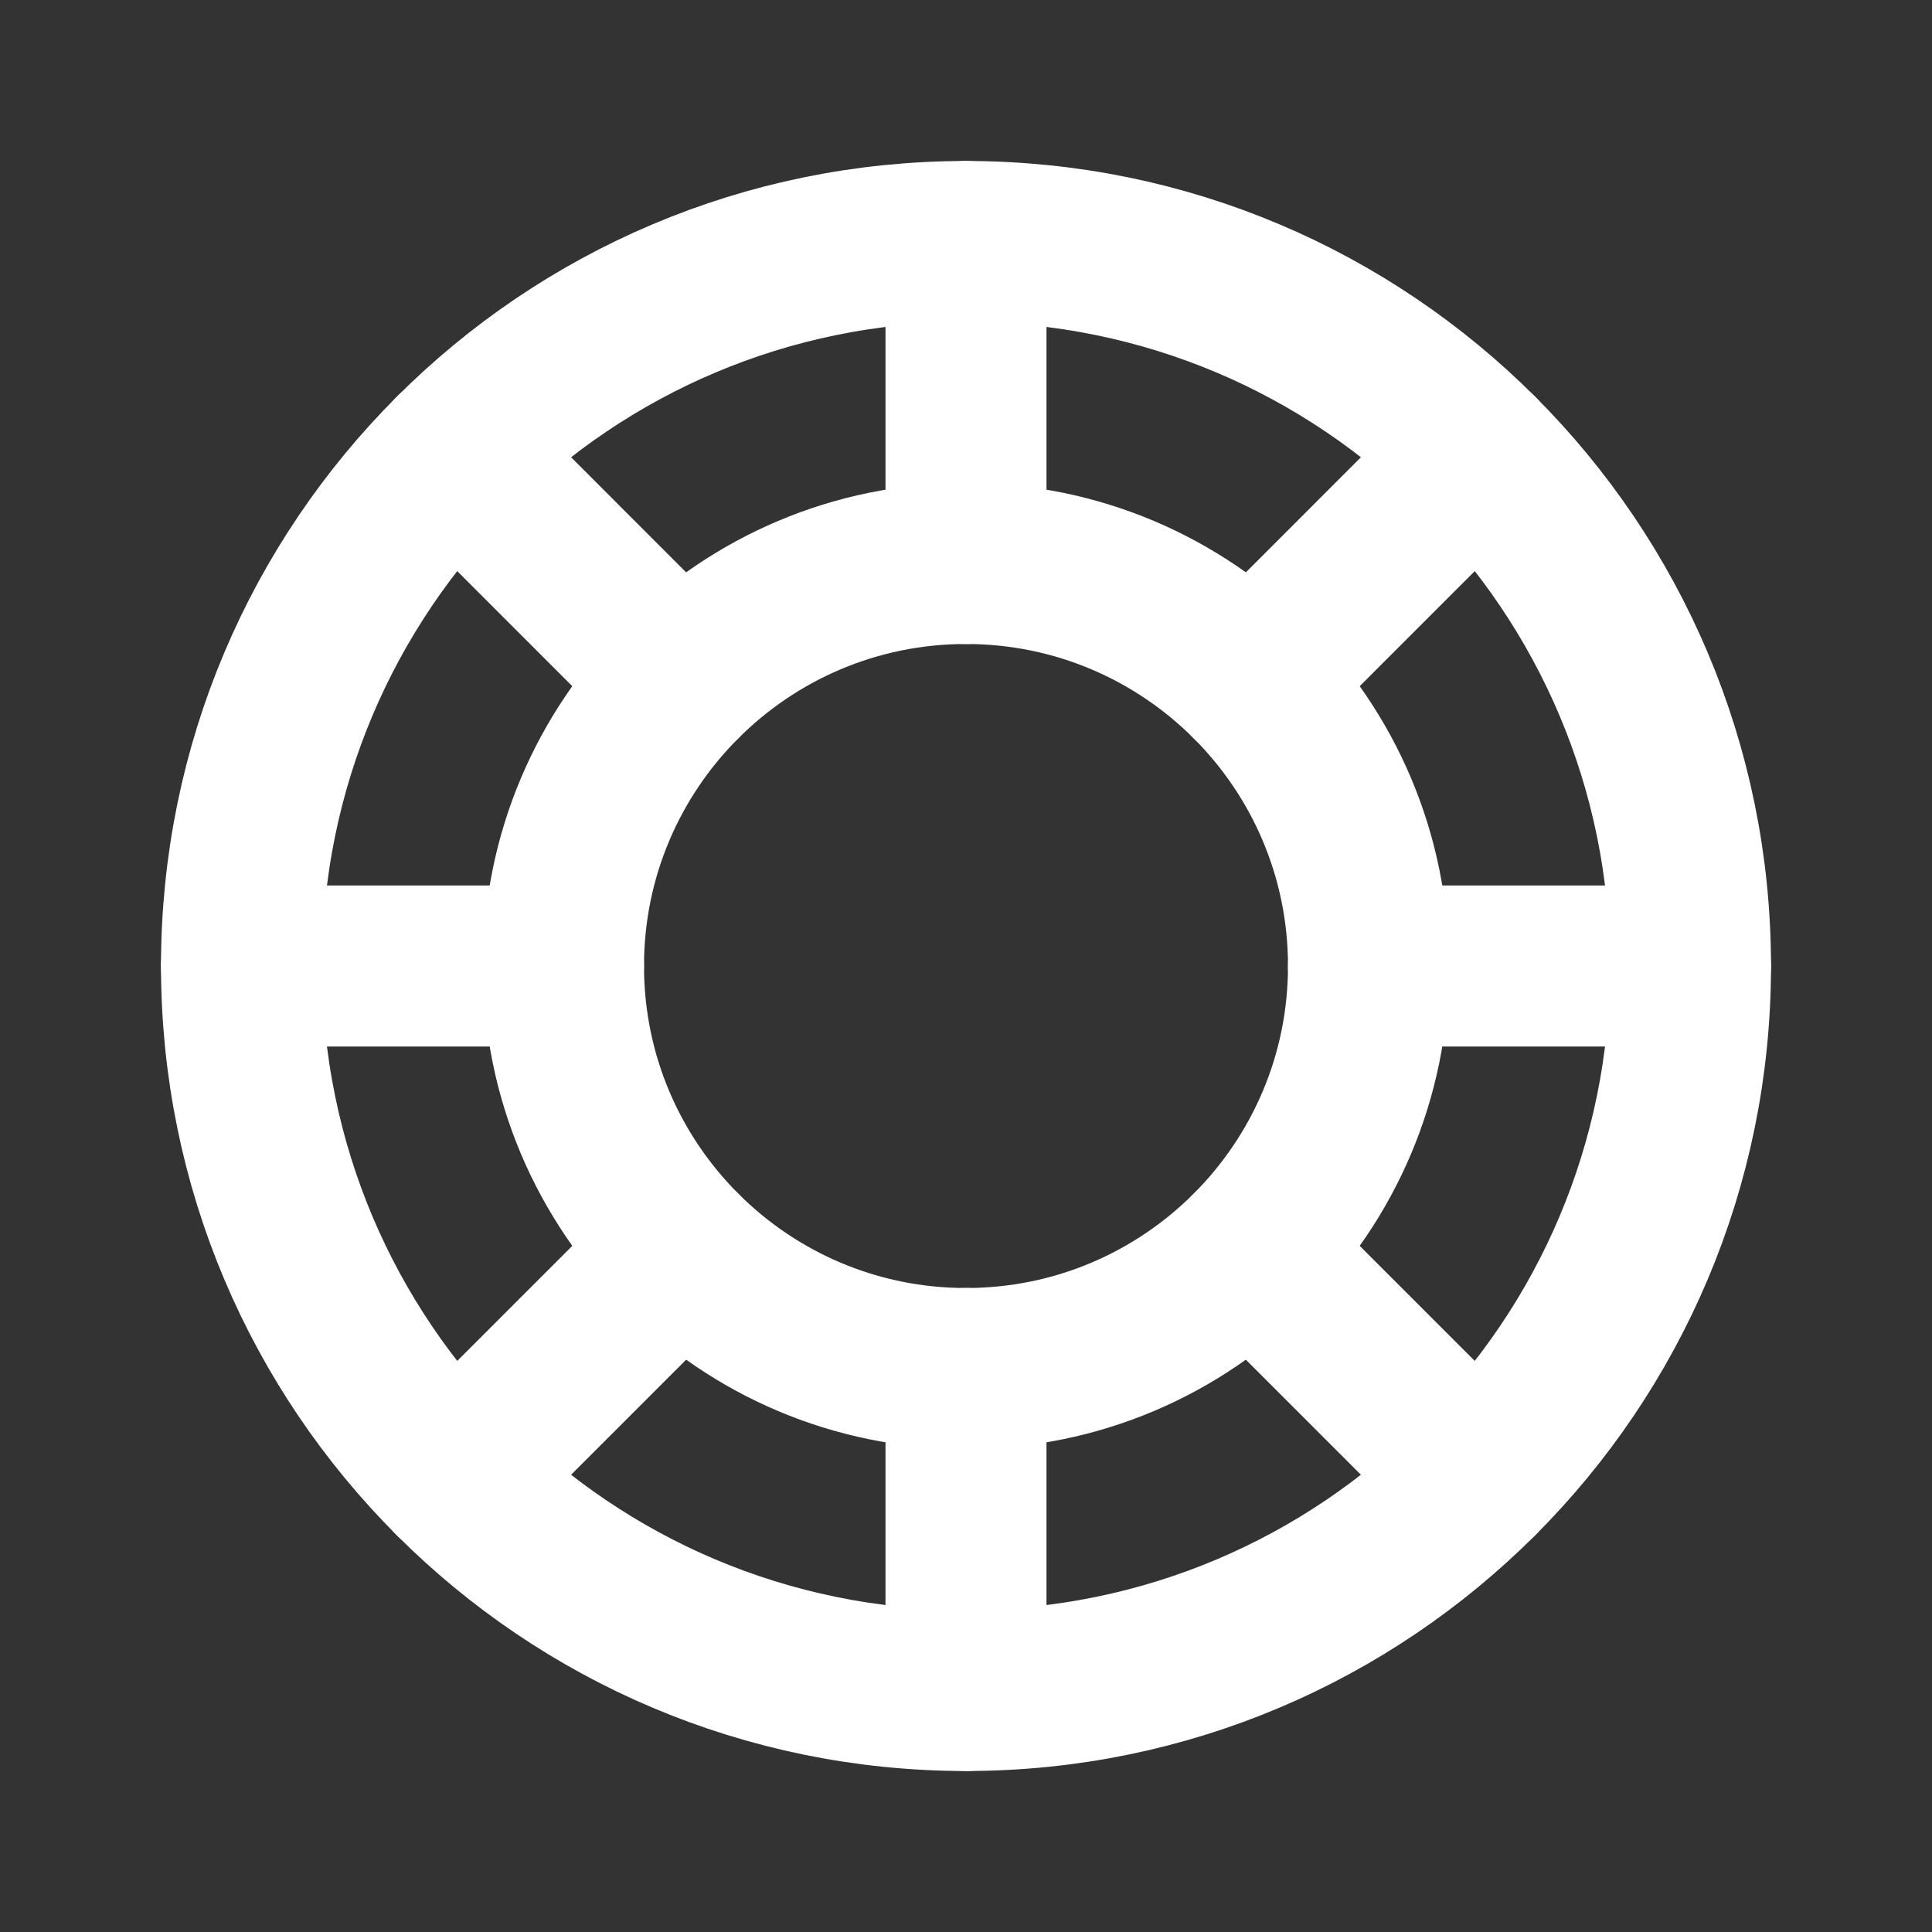 <svg width="24" height="24" viewBox="0 0 24 24" fill="none" xmlns="http://www.w3.org/2000/svg">
<rect x="0" y="0" width="24" height="24" fill="#333333" stroke="none"/>
<path d="M12 21C16.971 21 21 16.971 21 12C21 7.029 16.971 3 12 3C7.029 3 3 7.029 3 12C3 16.971 7.029 21 12 21Z" stroke="white" stroke-width="2" stroke-linecap="round" stroke-linejoin="round"/>
<path d="M12 17C14.761 17 17 14.761 17 12C17 9.239 14.761 7 12 7C9.239 7 7 9.239 7 12C7 14.761 9.239 17 12 17Z" stroke="white" stroke-width="2" stroke-linecap="round" stroke-linejoin="round"/>
<path d="M17 12H21" stroke="white" stroke-width="2" stroke-linecap="round" stroke-linejoin="round"/>
<path d="M7 12H3" stroke="white" stroke-width="2" stroke-linecap="round" stroke-linejoin="round"/>
<path d="M15.536 15.536L18.364 18.364" stroke="white" stroke-width="2" stroke-linecap="round" stroke-linejoin="round"/>
<path d="M8.464 8.465L5.636 5.636" stroke="white" stroke-width="2" stroke-linecap="round" stroke-linejoin="round"/>
<path d="M12 17V21" stroke="white" stroke-width="2" stroke-linecap="round" stroke-linejoin="round"/>
<path d="M12 7V3" stroke="white" stroke-width="2" stroke-linecap="round" stroke-linejoin="round"/>
<path d="M8.464 15.536L5.636 18.364" stroke="white" stroke-width="2" stroke-linecap="round" stroke-linejoin="round"/>
<path d="M15.536 8.465L18.364 5.636" stroke="white" stroke-width="2" stroke-linecap="round" stroke-linejoin="round"/>
</svg>
